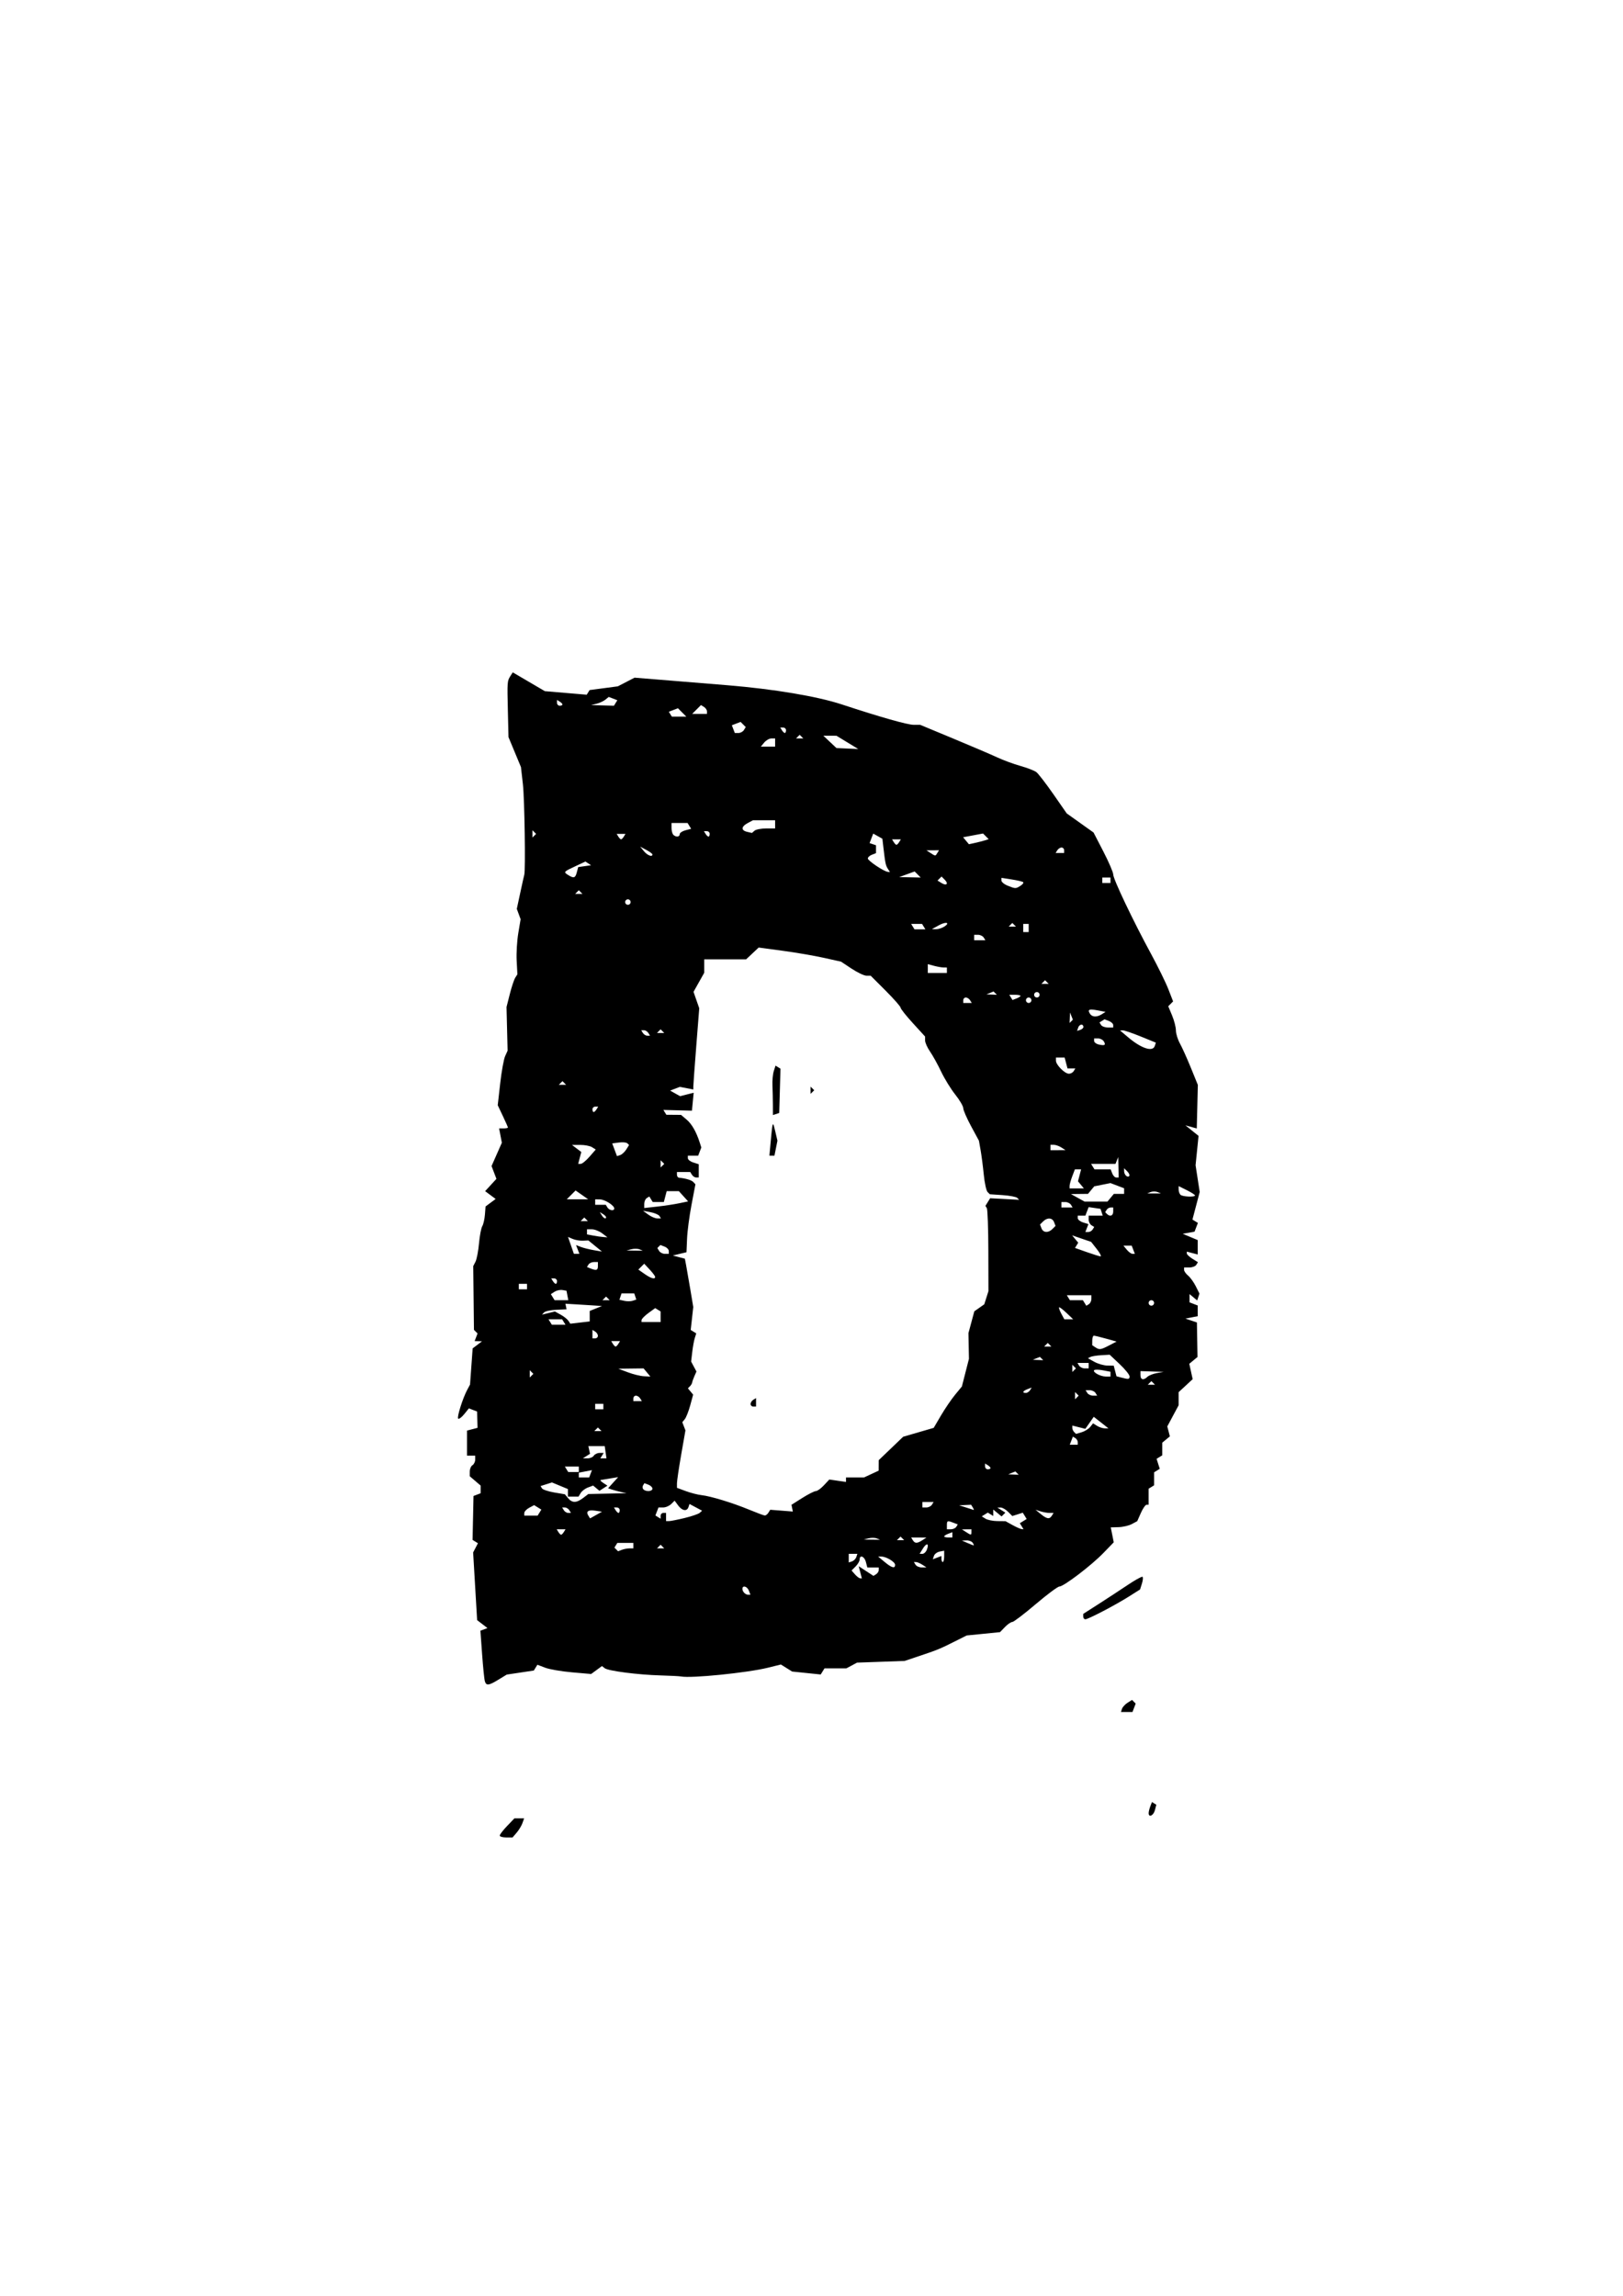 <?xml version="1.0" encoding="UTF-8" standalone="no"?>
<!-- Created with Inkscape (http://www.inkscape.org/) -->

<svg
   xmlns:dc="http://purl.org/dc/elements/1.1/"
   xmlns:cc="http://creativecommons.org/ns#"
   xmlns:rdf="http://www.w3.org/1999/02/22-rdf-syntax-ns#"
   xmlns:svg="http://www.w3.org/2000/svg"
   xmlns="http://www.w3.org/2000/svg"
   xmlns:sodipodi="http://sodipodi.sourceforge.net/DTD/sodipodi-0.dtd"
   xmlns:inkscape="http://www.inkscape.org/namespaces/inkscape"
   width="210mm"
   height="297mm"
   viewBox="0 0 744.094 1052.362"
   id="svg4143"
   version="1.1"
   inkscape:version="0.91 r13725"
   sodipodi:docname="D.svg">
  <defs
     id="defs4145" />
  <sodipodi:namedview
     id="base"
     pagecolor="#ffffff"
     bordercolor="#666666"
     borderopacity="1.0"
     inkscape:pageopacity="0.0"
     inkscape:pageshadow="2"
     inkscape:zoom="0.35"
     inkscape:cx="-145"
     inkscape:cy="520"
     inkscape:document-units="px"
     inkscape:current-layer="layer1"
     showgrid="false"
     inkscape:window-width="1920"
     inkscape:window-height="1055"
     inkscape:window-x="0"
     inkscape:window-y="25"
     inkscape:window-maximized="1" />
  <g
     inkscape:label="Layer 1"
     inkscape:groupmode="layer"
     id="layer1">
    <path
       inkscape:connector-curvature="0"
       style="fill:#000000"
       d="m 235.075,308.197 -1.084,1.709 c -1.454,2.295 -1.466,2.482 -1.147,16.086 l 0.279,11.875 2.859,6.875 2.859,6.875 0.896,7.896 c 0.757,6.669 1.252,39.546 0.625,41.479 -0.112,0.344 -0.927,4 -1.812,8.125 l -1.611,7.5 0.875,2.373 0.873,2.373 -1.068,6.377 c -0.588,3.507 -0.922,9.189 -0.742,12.627 l 0.328,6.25 -0.986,1.553 c -0.542,0.855 -1.663,4.23 -2.49,7.5 l -1.504,5.947 0.248,10 0.246,10 -1.131,2.5 c -0.622,1.375 -1.64,7 -2.262,12.5 l -1.129,10 2.336,4.922 c 1.285,2.707 2.336,5.098 2.336,5.312 0,0.215 -0.908,0.391 -2.019,0.391 l -2.022,0 0.629,3.287 0.629,3.287 -2.363,5.342 -2.361,5.34 1.119,2.934 1.121,2.936 -2.592,2.82 -2.592,2.822 2.412,1.789 2.414,1.787 -2.312,1.717 -2.314,1.715 -0.299,3.781 c -0.164,2.08 -0.707,4.447 -1.209,5.26 -0.502,0.813 -1.175,4.352 -1.494,7.867 -0.319,3.515 -1.046,7.302 -1.613,8.416 l -1.033,2.025 0.162,14.605 0.162,14.607 0.826,0.828 0.828,0.828 -0.672,1.752 -0.674,1.754 1.697,0.039 1.695,0.039 -2.147,1.633 -2.148,1.631 -0.6,8.289 -0.6,8.289 -1.252,2.342 c -2.103,3.929 -4.841,12.608 -4.186,13.264 0.34,0.34 1.585,-0.577 2.768,-2.037 l 2.15,-2.656 1.877,0.721 1.875,0.719 0.107,3.742 0.105,3.74 -2.412,0.631 -2.414,0.631 0,5.742 0,5.742 1.875,0 1.875,0 0,1.801 c 0,0.991 -0.562,2.149 -1.25,2.574 -0.688,0.425 -1.25,1.738 -1.25,2.92 l 0,2.148 2.5,2.141 2.5,2.141 0,1.754 0,1.754 -1.637,0.627 -1.639,0.629 -0.213,10.07 -0.215,10.072 1.23,0.76 1.23,0.76 -1.101,2.111 -1.1,2.113 0.914,15.508 0.916,15.51 2.369,1.822 2.369,1.82 -1.617,0.605 -1.617,0.604 0.779,10.814 c 0.428,5.948 0.998,11.52 1.266,12.379 0.656,2.103 1.759,1.968 6.232,-0.76 l 3.793,-2.314 6.207,-0.93 6.207,-0.93 0.822,-1.326 0.822,-1.328 3.553,1.357 c 1.954,0.746 7.496,1.699 12.314,2.119 l 8.76,0.766 2.486,-1.818 2.486,-1.818 1.254,0.977 c 1.622,1.261 15.251,3.021 25.627,3.309 4.469,0.124 8.688,0.341 9.375,0.482 4.501,0.929 30.322,-1.669 39.762,-4 l 6.01,-1.484 2.58,1.611 2.58,1.611 6.551,0.676 6.551,0.678 0.871,-1.408 0.869,-1.406 5.008,0 5.01,0 2.451,-1.312 2.453,-1.312 10.902,-0.389 10.902,-0.387 7.678,-2.58 c 7.646,-2.569 8.52,-2.938 16.551,-6.971 l 4.227,-2.123 7.648,-0.764 7.646,-0.764 2.236,-2.324 c 1.23,-1.279 2.747,-2.324 3.369,-2.324 0.623,0 5.433,-3.656 10.691,-8.125 5.258,-4.469 10.162,-8.125 10.895,-8.125 1.972,0 14.591,-9.601 20.125,-15.311 l 4.816,-4.969 -0.684,-3.422 -0.685,-3.424 3.603,-0.102 c 1.982,-0.056 4.712,-0.696 6.068,-1.422 l 2.467,-1.32 1.666,-3.766 c 0.917,-2.071 2.094,-3.766 2.613,-3.766 l 0.943,0 0,-3.678 0,-3.676 1.25,-0.771 1.25,-0.773 0,-2.977 0,-2.979 1.303,-0.805 1.301,-0.803 -0.729,-2.289 -0.727,-2.291 1.301,-0.803 1.301,-0.805 0,-2.898 0,-2.898 1.746,-1.449 1.746,-1.447 -0.594,-2.275 -0.596,-2.273 2.6,-4.85 2.598,-4.848 0,-3.002 0,-3 3.219,-2.982 3.219,-2.982 -0.773,-3.523 -0.773,-3.523 1.881,-1.562 1.883,-1.562 -0.135,-7.914 -0.135,-7.914 -2.629,-0.881 -2.631,-0.883 2.812,-0.553 2.812,-0.553 0,-2.453 0,-2.453 -1.875,-0.719 -1.875,-0.719 0,-1.895 0,-1.895 1.754,1.455 1.754,1.455 0.521,-1.562 0.52,-1.562 -1.674,-3.357 c -0.921,-1.847 -2.509,-4.049 -3.525,-4.893 -1.017,-0.844 -1.85,-2.03 -1.85,-2.633 l 0,-1.096 2.428,0 c 1.334,0 2.763,-0.545 3.174,-1.209 l 0.746,-1.209 -2.549,-1.592 c -1.402,-0.875 -2.549,-1.966 -2.549,-2.424 l 0,-0.832 2.5,0.652 2.5,0.654 0,-3.301 0,-3.303 -3.438,-1.441 -3.438,-1.443 2.707,-0.475 2.707,-0.475 0.773,-2.014 0.773,-2.016 -1.25,-0.771 -1.248,-0.771 1.664,-6.311 1.664,-6.312 -0.945,-6.141 -0.947,-6.143 0.682,-6.725 0.68,-6.727 -3.004,-2.414 -3.006,-2.416 2.598,0.719 2.598,0.719 0.244,-9.982 0.246,-9.982 -3.193,-7.846 c -1.757,-4.315 -4.021,-9.339 -5.031,-11.164 -1.01,-1.825 -1.836,-4.514 -1.836,-5.977 0,-1.463 -0.79,-4.551 -1.756,-6.863 l -1.756,-4.205 1.113,-1.111 1.111,-1.113 -2.168,-5.582 c -1.193,-3.07 -4.769,-10.361 -7.947,-16.205 -8.146,-14.979 -17.351,-34.302 -17.328,-36.375 0.01,-0.963 -2.015,-5.688 -4.502,-10.5 l -4.521,-8.75 -6.144,-4.375 -6.144,-4.375 -6.154,-8.85 c -3.385,-4.867 -6.892,-9.409 -7.791,-10.094 -0.899,-0.685 -4.168,-1.955 -7.262,-2.822 -3.094,-0.868 -7.875,-2.625 -10.625,-3.906 -2.75,-1.281 -11.835,-5.169 -20.191,-8.641 l -15.193,-6.312 -2.932,0.004 c -2.854,0.005 -15.153,-3.479 -32.934,-9.332 -11.336,-3.732 -31.064,-7.045 -52.5,-8.816 -3.438,-0.284 -14.419,-1.178 -24.404,-1.988 l -18.156,-1.475 -3.836,1.984 -3.836,1.984 -6.475,0.859 -6.473,0.857 -0.658,1.064 -0.658,1.064 -9.601,-0.812 -9.602,-0.811 -7.361,-4.314 -7.359,-4.314 z m 44.014,11.264 1.971,0.756 1.971,0.758 -0.779,1.258 -0.777,1.26 -5.238,-0.146 -5.24,-0.145 2.5,-0.615 c 1.375,-0.338 3.196,-1.179 4.047,-1.869 l 1.547,-1.256 z m -23.719,1.383 1.25,0.773 c 0.688,0.425 1.25,1.019 1.25,1.322 0,0.303 -0.562,0.553 -1.25,0.553 -0.688,0 -1.25,-0.596 -1.25,-1.324 l 0,-1.324 z m 66.012,2.352 1.369,0.848 c 0.753,0.466 1.369,1.375 1.369,2.021 l 0,1.178 -3.393,0 -3.393,0 2.023,-2.023 2.023,-2.023 z m -10.566,1.455 1.92,1.92 1.922,1.922 -3.32,0 -3.318,0 -0.691,-1.119 -0.691,-1.119 2.09,-0.803 2.09,-0.801 z m 28.723,6.26 1.184,1.182 1.182,1.182 -0.84,1.359 c -0.462,0.747 -1.591,1.359 -2.508,1.359 l -1.668,0 -0.68,-1.771 -0.68,-1.773 2.006,-0.768 2.004,-0.77 z m 18.186,2.582 1.324,0 c 0.728,0 1.322,0.562 1.322,1.25 0,0.688 -0.248,1.25 -0.551,1.25 -0.303,0 -0.899,-0.562 -1.324,-1.25 l -0.771,-1.25 z m 8.896,3.332 0.834,0.834 0.834,0.834 -1.668,0 -1.666,0 0.834,-0.834 0.832,-0.834 z m 10.855,0.418 3.01,0.006 3.01,0.006 5,3.049 5,3.049 -5,-0.225 -5,-0.227 -3.01,-2.828 -3.01,-2.83 z m -23.826,1.25 1.721,0 0,1.875 0,1.875 -3.277,0 -3.277,0 1.555,-1.875 c 0.856,-1.031 2.332,-1.875 3.279,-1.875 z m -8.443,37.5 5.082,0 5.082,0 0,1.875 0,1.875 -4.125,0 c -2.269,0 -4.659,0.464 -5.312,1.033 l -1.188,1.035 -2.188,-0.502 c -2.878,-0.659 -2.778,-2.413 0.231,-4.023 l 2.418,-1.293 z m -37.336,1.25 3.678,0 3.676,0 0.824,1.334 0.824,1.334 -2.625,0.686 c -1.444,0.378 -2.627,1.184 -2.627,1.791 0,1.3 -1.726,1.461 -2.916,0.271 -0.458,-0.458 -0.834,-1.865 -0.834,-3.125 l 0,-2.291 z m -63.75,3.332 0.834,0.834 0.834,0.834 -0.834,0.832 -0.834,0.834 0,-1.666 0,-1.668 z m 78.604,0.418 1.324,0 c 0.728,0 1.322,0.562 1.322,1.25 0,0.688 -0.248,1.25 -0.551,1.25 -0.303,0 -0.899,-0.562 -1.324,-1.25 l -0.771,-1.25 z m 127.973,1.074 1.297,1.297 1.295,1.297 -1.772,0.555 c -0.974,0.305 -3.016,0.828 -4.537,1.162 l -2.766,0.605 -1.33,-1.6 -1.328,-1.602 4.57,-0.857 4.57,-0.857 z m -50.352,0.037 2.1,1.174 2.098,1.174 0.416,3.582 c 0.885,7.64 1.087,8.633 2.059,10.146 l 1.002,1.562 -1.012,-0.104 c -1.81,-0.185 -9.137,-5.1 -9.137,-6.129 0,-0.551 0.844,-1.325 1.875,-1.721 l 1.875,-0.719 0,-1.811 0,-1.811 -1.475,-0.49 -1.475,-0.492 0.838,-2.182 0.836,-2.182 z m -117.621,0.139 2.022,0 2.023,0 -0.773,1.25 c -0.425,0.688 -0.987,1.25 -1.25,1.25 -0.263,0 -0.825,-0.562 -1.25,-1.25 l -0.771,-1.25 z m 126.25,2.5 2.022,0 2.023,0 -0.773,1.25 c -0.425,0.688 -0.987,1.25 -1.25,1.25 -0.263,0 -0.825,-0.562 -1.25,-1.25 l -0.771,-1.25 z m -115.479,3.34 2.812,1.498 c 1.547,0.824 2.812,1.761 2.812,2.08 0,1.324 -2.311,0.438 -3.908,-1.498 l -1.717,-2.08 z m 193.199,0.41 c 0.647,0 1.176,0.562 1.176,1.25 l 0,1.25 -1.947,0 -1.949,0 0.771,-1.25 c 0.425,-0.688 1.302,-1.25 1.949,-1.25 z m -56.176,1.25 -0.773,1.25 c -0.929,1.503 -0.799,1.503 -3.125,0 l -1.875,-1.213 2.887,-0.019 2.887,-0.018 z m -162.123,5.176 1.301,0.848 1.299,0.848 -2.957,0.42 -2.957,0.42 -0.625,2.395 c -0.701,2.679 -1.382,2.88 -4.049,1.193 -2.135,-1.35 -2.054,-1.441 3.664,-4.107 l 4.324,-2.016 z m 150.943,4.543 1.391,1.389 0,0.002 1.391,1.391 -4.938,-0.1 -4.938,-0.098 3.547,-1.293 3.547,-1.291 z m 12.324,2.322 1.457,1.459 c 1.889,1.889 0.835,2.943 -1.5,1.5 l -1.801,-1.115 0.922,-0.922 0.922,-0.922 z m 73.707,0.459 1.875,0 1.875,0 0,1.25 0,1.25 -1.875,0 -1.875,0 0,-1.25 0,-1.25 z m -46.25,0.156 4.688,0.723 c 2.578,0.398 4.954,0.956 5.277,1.24 0.324,0.284 -0.239,1.04 -1.25,1.68 -2.171,1.373 -2.271,1.372 -5.902,-0.088 -1.547,-0.622 -2.812,-1.677 -2.812,-2.344 l 0,-1.211 z m -193.75,5.676 0.834,0.834 0.834,0.834 -1.668,0 -1.666,0 0.834,-0.834 0.832,-0.834 z m 22.5,4.168 c 0.688,0 1.25,0.562 1.25,1.25 0,0.688 -0.562,1.25 -1.25,1.25 -0.688,0 -1.25,-0.562 -1.25,-1.25 0,-0.688 0.562,-1.25 1.25,-1.25 z m 145.953,10.791 c 0.793,0.06 0.683,0.701 -0.988,1.758 -1.011,0.64 -2.684,1.151 -3.715,1.137 l -1.875,-0.025 3.125,-1.729 c 1.259,-0.697 2.349,-1.056 3.061,-1.131 0.148,-0.016 0.279,-0.018 0.393,-0.01 z m 30.297,0.041 0.834,0.834 0.834,0.834 -1.668,0 -1.666,0 0.834,-0.834 0.832,-0.834 z m -46.397,0.418 2.5,0 2.5,0 0.771,1.25 0.773,1.25 -2.5,0 -2.5,0 -0.773,-1.25 -0.771,-1.25 z m 51.397,0 1.25,0 1.25,0 0,1.875 0,1.875 -1.25,0 -1.25,0 0,-1.875 0,-1.875 z m -22.5,5 1.803,0 c 0.991,0 2.147,0.562 2.572,1.25 l 0.773,1.25 -2.574,0 -2.574,0 0,-1.25 0,-1.25 z m -98.785,5.842 0,0 10.953,1.475 c 6.024,0.81 14.518,2.265 18.873,3.232 l 7.918,1.76 4.867,3.221 c 2.677,1.771 5.736,3.221 6.797,3.221 l 1.928,0 6.854,6.848 c 3.766,3.766 6.86,7.282 6.875,7.812 0.015,0.531 2.546,3.721 5.625,7.092 l 5.598,6.129 0,1.803 c 0,0.992 1.033,3.298 2.295,5.123 1.262,1.825 3.544,5.953 5.072,9.174 1.528,3.221 4.432,7.939 6.455,10.484 2.023,2.545 3.678,5.36 3.678,6.254 0,0.894 1.617,4.614 3.594,8.266 l 3.592,6.641 0.775,4.375 c 0.426,2.406 1.08,7.46 1.453,11.232 0.373,3.772 1.149,7.328 1.723,7.902 l 1.043,1.043 5.854,0.395 c 3.219,0.217 6.244,0.789 6.723,1.27 l 0.869,0.873 -6.65,-0.352 -6.65,-0.352 -1.078,1.746 -1.08,1.746 0.644,1.045 c 0.355,0.574 0.666,9.37 0.691,19.547 l 0.045,18.504 -0.953,3.012 -0.951,3.014 -2.285,1.607 -2.285,1.607 -1.346,4.998 -1.346,4.998 0.113,5.895 0.115,5.895 -1.617,6.336 -1.617,6.338 -3.125,3.801 c -1.719,2.091 -4.625,6.358 -6.459,9.482 l -3.336,5.68 -6.998,2.035 -6.998,2.035 -5.604,5.369 -5.606,5.369 -0.012,2.402 -0.014,2.402 -3.363,1.562 -3.365,1.562 -4.125,0 -4.127,0 0,1.033 0,1.033 -3.826,-0.562 -3.826,-0.561 -2.473,2.652 c -1.359,1.459 -3.023,2.654 -3.697,2.654 -0.674,0 -3.463,1.411 -6.197,3.137 l -4.971,3.139 0.309,1.549 0.307,1.551 -5.18,-0.408 -5.18,-0.406 -0.832,1.344 c -0.457,0.74 -1.218,1.315 -1.693,1.277 -0.475,-0.037 -3.678,-1.232 -7.115,-2.652 -7.646,-3.159 -17.673,-6.218 -21.875,-6.676 -1.719,-0.187 -4.953,-1.018 -7.188,-1.846 l -4.062,-1.504 0,-2.064 c 0,-1.136 0.879,-7.062 1.947,-13.168 l 1.941,-11.1 -0.717,-1.871 -0.719,-1.869 1.143,-1.404 c 0.628,-0.772 1.746,-3.616 2.484,-6.32 l 1.342,-4.918 -1.201,-1.447 -1.201,-1.447 0.926,-0.928 c 0.51,-0.51 0.976,-1.301 1.035,-1.76 0.059,-0.458 0.524,-1.774 1.033,-2.924 l 0.926,-2.09 -1.221,-2.285 -1.221,-2.285 0.51,-4.359 c 0.28,-2.398 0.81,-5.304 1.176,-6.457 l 0.666,-2.098 -1.272,-0.785 -1.271,-0.785 0.586,-5.258 0.586,-5.258 -1.359,-8.125 c -0.748,-4.469 -1.614,-9.449 -1.924,-11.068 l -0.562,-2.945 -2.756,-0.734 -2.756,-0.734 3.125,-0.754 3.125,-0.752 0.258,-6.193 c 0.141,-3.406 1.063,-10.412 2.047,-15.568 l 1.789,-9.375 -0.945,-1.023 c -0.821,-0.89 -3.428,-1.684 -6.586,-2.006 -0.516,-0.053 -0.938,-0.658 -0.938,-1.346 l 0,-1.25 3.053,0 3.051,0 0.771,1.25 c 0.425,0.688 1.302,1.25 1.949,1.25 l 1.176,0 0,-3.039 0,-3.041 -2.5,-0.795 c -1.375,-0.436 -2.5,-1.318 -2.5,-1.959 l 0,-1.166 2.367,0 2.365,0 0.721,-1.875 0.719,-1.875 -0.699,-2.188 c -1.587,-4.964 -3.637,-8.558 -6.045,-10.596 l -2.553,-2.16 -3.363,-0.027 -3.363,-0.027 -0.686,-1.109 -0.685,-1.109 6.551,0.172 6.547,0.172 0.397,-4.107 0.395,-4.107 -3.117,0.781 -3.117,0.783 -2.277,-1.279 -2.279,-1.277 2.209,-0.852 2.209,-0.852 3.103,0.594 3.103,0.594 0,-1.318 c 0,-0.725 0.612,-9.102 1.359,-18.615 l 1.359,-17.297 -1.311,-3.76 -1.31,-3.76 2.451,-4.363 2.451,-4.365 0,-3.088 0,-3.086 9.607,0 9.607,0 2.877,-2.705 2.877,-2.703 z m 77.535,7.615 2.812,0.754 c 1.547,0.415 3.516,0.761 4.375,0.771 l 1.562,0.018 0,1.25 0,1.25 -4.375,0 -4.375,0 0,-2.021 0,-2.021 z m 53.75,7.375 0.834,0.834 0.834,0.834 -1.668,0 -1.666,0 0.834,-0.834 0.832,-0.834 z m -23.594,5.156 0.756,0.756 0.756,0.756 -2.397,-0.1 -2.397,-0.098 1.641,-0.658 1.641,-0.656 z m 19.844,0.262 c 0.688,0 1.25,0.562 1.25,1.25 0,0.688 -0.562,1.25 -1.25,1.25 -0.688,0 -1.25,-0.562 -1.25,-1.25 0,-0.688 0.562,-1.25 1.25,-1.25 z m -12.646,1.25 2.574,0 c 1.415,0 2.572,0.22 2.572,0.49 0,0.27 -0.825,0.808 -1.834,1.195 l -1.834,0.705 -0.74,-1.195 -0.738,-1.195 z m -19.926,1.25 c 0.647,0 1.522,0.562 1.947,1.25 l 0.773,1.25 -1.949,0 -1.949,0 0,-1.25 c 0,-0.688 0.531,-1.25 1.178,-1.25 z m 28.822,0 c 0.688,0 1.25,0.562 1.25,1.25 0,0.688 -0.562,1.25 -1.25,1.25 -0.688,0 -1.25,-0.562 -1.25,-1.25 0,-0.688 0.562,-1.25 1.25,-1.25 z m 29.039,5.529 c 0.645,0.029 1.516,0.157 2.639,0.373 l 3.553,0.682 -1.678,1.064 c -2.298,1.457 -4.492,1.363 -5.479,-0.232 -0.75,-1.213 -0.714,-1.8 0.393,-1.883 0.166,-0.013 0.357,-0.014 0.572,-0.004 z m -10.09,1.346 0,0 0,0.004 0.654,1.637 0.656,1.641 -0.754,0.754 -0.756,0.756 0.1,-2.396 0.1,-2.391 0,-0.004 z m 15.826,3.115 1.988,0.764 c 1.093,0.42 1.986,1.265 1.986,1.879 l 0,1.117 -2.426,0 c -1.334,0 -2.749,-0.524 -3.144,-1.164 l -0.719,-1.164 1.156,-0.715 1.158,-0.717 z m -10.74,2.453 c 0.515,-0.087 0.981,0.216 1.059,0.963 0.052,0.498 -0.581,1.131 -1.406,1.406 l -1.5,0.5 0.5,-1.5 c 0.269,-0.806 0.833,-1.282 1.348,-1.369 z m -192.785,2.139 0.834,0.834 0.834,0.834 -1.668,0 -1.666,0 0.834,-0.834 0.832,-0.834 z m -8.896,0.418 1.25,0 c 0.688,0 1.597,0.562 2.022,1.25 l 0.773,1.25 -1.25,0 c -0.688,0 -1.599,-0.562 -2.023,-1.25 l -0.771,-1.25 z m 220.772,0.051 c 0.688,-0.021 4.386,1.237 8.219,2.799 l 6.969,2.84 -0.51,1.529 c -0.944,2.833 -6.122,1.147 -12.178,-3.965 l -3.75,-3.164 1.25,-0.039 z m -13.125,3.699 1.803,0 c 0.991,0 2.172,0.599 2.625,1.332 1.054,1.706 0.488,2.077 -2.24,1.471 -1.203,-0.268 -2.188,-1.007 -2.188,-1.645 l 0,-1.158 z m -17.5,8.75 1.992,0 1.992,0 0.654,2.5 0.654,2.5 1.803,0 1.803,0 -0.773,1.25 c -0.425,0.688 -1.441,1.217 -2.26,1.176 -1.937,-0.097 -5.865,-4.094 -5.865,-5.969 l 0,-1.457 z m -128.568,3.713 -0.799,2.516 c -0.439,1.384 -0.713,4.345 -0.609,6.58 0.103,2.236 0.19,6.203 0.203,8.816 l 0.016,4.752 1.441,-0.479 1.441,-0.479 0.289,-10.152 0.289,-10.15 -1.137,-0.703 -1.135,-0.701 z m -97.682,7.119 0.834,0.834 0.834,0.834 -1.668,0 -1.666,0 0.834,-0.834 0.832,-0.834 z m 113.75,2.5 0,1.668 0,1.666 0.834,-0.834 0.834,-0.832 -0.834,-0.834 -0.834,-0.834 z m -98.676,9.168 1.324,0 -0.773,1.25 c -0.425,0.688 -1.019,1.25 -1.322,1.25 -0.303,0 -0.553,-0.562 -0.553,-1.25 0,-0.688 0.596,-1.25 1.324,-1.25 z m 81.436,8.113 c -0.309,0.184 -0.538,2.534 -1.027,7.824 l -0.607,6.562 1.156,0 1.156,0 0.688,-3.438 0.688,-3.438 -1.027,-4.375 c -0.496,-2.112 -0.785,-3.28 -1.025,-3.137 z m -69.354,8.258 c 1.224,-0.027 2.28,0.147 2.602,0.469 l 0.779,0.779 -1.295,2.053 c -0.712,1.129 -1.958,2.275 -2.769,2.545 l -1.475,0.492 -1.092,-2.918 -1.09,-2.916 3.082,-0.408 c 0.424,-0.056 0.85,-0.087 1.258,-0.096 z m 196.594,1.129 1.562,0.018 c 0.859,0.011 2.406,0.566 3.438,1.232 l 1.875,1.211 -3.438,0.019 -3.438,0.019 0,-1.25 0,-1.25 z m -215.625,0.059 c 2.062,-0.011 4.513,0.461 5.443,1.051 l 1.691,1.072 -2.856,3.283 c -1.57,1.806 -3.382,3.285 -4.025,3.285 l -1.17,0 0.711,-2.719 0.711,-2.719 -2.127,-1.617 -2.129,-1.617 3.75,-0.019 z m 246.678,5.566 0.1,4.688 0.098,4.688 -1.115,0 c -0.614,0 -1.44,-0.844 -1.836,-1.875 l -0.719,-1.875 -3.717,0 -3.715,0 -0.773,-1.25 -0.771,-1.25 5.594,0 5.596,0 0.629,-1.562 0.631,-1.562 z m -209.803,1.457 0.834,0.834 0.834,0.834 -0.834,0.832 -0.834,0.834 0,-1.666 0,-1.668 z m 212.5,3.668 1.48,1.479 c 0.813,0.814 1.187,1.77 0.832,2.125 -0.834,0.834 -2.312,-0.644 -2.312,-2.312 l 0,-1.291 z m -22.561,0.5 1.426,0 1.428,0 -0.719,2.746 -0.719,2.748 1.352,1.627 1.35,1.629 -3.277,0 -3.279,0 0,-1.17 c 0,-0.643 0.55,-2.611 1.221,-4.375 l 1.219,-3.205 z m 16.312,6.311 3.125,1.189 3.123,1.188 0,1.281 0,1.281 -2.346,0 -2.348,0 -1.469,1.77 -1.471,1.771 -5.25,0 -5.252,0 -3.119,-1.727 -3.121,-1.727 3.91,-0.045 3.91,-0.043 1.43,-1.725 1.432,-1.725 3.723,-0.744 3.723,-0.746 z m 31.248,1.381 3.75,1.871 c 2.062,1.029 3.75,2.109 3.75,2.402 0,0.867 -5.758,0.609 -6.666,-0.299 -0.458,-0.458 -0.834,-1.54 -0.834,-2.404 l 0,-1.57 z m -276.48,2.004 2.894,2.027 2.893,2.027 -4.92,0 -4.922,0 2.027,-2.027 2.027,-2.027 z m 41.773,0.305 2.785,0 2.785,0 2.127,2.35 2.127,2.35 -4.121,0.863 c -2.266,0.476 -6.793,1.161 -10.059,1.521 l -5.938,0.656 0,-1.922 c 0,-1.057 0.524,-2.245 1.164,-2.641 l 1.164,-0.719 0.785,1.27 0.785,1.271 2.543,0 2.543,0 0.654,-2.5 0.654,-2.5 z m 223.457,0.162 c 0.566,0 1.133,0.086 1.562,0.26 l 1.562,0.631 -3.125,0 -3.125,0 1.562,-0.631 c 0.43,-0.173 0.996,-0.26 1.562,-0.26 z m -256.25,3.588 2.188,0.039 c 2.27,0.041 6.562,2.762 6.562,4.16 0,1.26 -2.27,0.934 -3.125,-0.449 l -0.771,-1.25 -2.426,0 -2.428,0 0,-1.25 0,-1.25 z m 213.75,1.25 1.803,0 c 0.991,0 2.147,0.562 2.572,1.25 l 0.773,1.25 -2.574,0 -2.574,0 0,-1.25 0,-1.25 z m 12.49,2.324 2.719,0.4 2.721,0.4 0.516,1.562 0.514,1.562 -3.228,0 -3.231,0 0,1.801 c 0,0.991 0.573,2.154 1.272,2.586 l 1.27,0.785 -0.719,1.164 c -0.396,0.64 -1.309,1.164 -2.029,1.164 l -1.311,0 0.695,-1.812 0.695,-1.811 -2.436,-0.773 c -1.34,-0.425 -2.438,-1.298 -2.438,-1.939 l 0,-1.164 1.742,0 1.74,0 0.754,-1.963 0.754,-1.963 z m 10.084,0.176 1.176,0 0,1.875 c 0,1.933 -1.473,2.482 -2.881,1.074 l -0.801,-0.799 0.666,-1.076 c 0.366,-0.592 1.193,-1.074 1.84,-1.074 z m -214.4,1.486 3.432,0.654 c 1.888,0.361 3.739,1.152 4.113,1.758 l 0.68,1.102 -1.709,0 c -0.94,0 -2.792,-0.792 -4.113,-1.758 l -2.402,-1.756 z m -19.809,0.627 1.443,0.891 c 0.794,0.491 1.441,1.14 1.441,1.443 0,1.043 -1.104,0.55 -1.994,-0.891 l -0.891,-1.443 z m -7.115,2.469 0.834,0.834 0.834,0.834 -1.668,0 -1.666,0 0.834,-0.834 0.832,-0.834 z m 213.289,0.482 c 0.923,0.059 1.706,0.616 2.106,1.658 l 0.66,1.723 -1.402,1.402 c -1.911,1.912 -4.245,1.763 -5.045,-0.32 l -0.662,-1.723 1.402,-1.402 c 0.956,-0.956 2.019,-1.396 2.941,-1.338 z m -212.039,4.936 2.262,0 c 1.244,0 3.353,0.825 4.688,1.834 l 2.426,1.836 -1.875,-0.131 c -1.031,-0.072 -3.141,-0.374 -4.688,-0.672 l -2.812,-0.541 0,-1.164 0,-1.162 z m 222.414,2.764 4.359,1.498 4.359,1.5 2.65,3.369 c 1.458,1.853 2.187,3.324 1.621,3.27 -0.566,-0.054 -3.421,-0.947 -6.348,-1.982 l -5.322,-1.883 0.742,-1.197 0.74,-1.197 -1.402,-1.689 -1.4,-1.688 z m -231.121,0.734 2.166,0.92 c 1.191,0.506 3.291,0.867 4.666,0.803 l 2.5,-0.117 3.125,2.551 3.125,2.551 -3.75,-0.641 c -2.062,-0.352 -4.74,-1.024 -5.951,-1.492 l -2.201,-0.852 0.773,2.014 0.771,2.016 -1.26,0 -1.262,0 -1.351,-3.877 -1.352,-3.875 z m 42.35,3.691 1.93,0.74 c 1.061,0.407 1.928,1.32 1.928,2.029 l 0,1.291 -1.801,0 c -0.991,0 -2.172,-0.601 -2.625,-1.334 l -0.824,-1.334 0.697,-0.695 0.695,-0.697 z m 212.303,0.311 1.895,0 1.893,0 0.721,1.875 0.719,1.875 -1.057,0 c -0.582,0 -1.759,-0.844 -2.615,-1.875 l -1.555,-1.875 z m -223.594,1.408 c 0.68,0.008 1.313,0.1 1.736,0.271 l 1.537,0.623 -3.75,-0.047 -3.75,-0.047 2.213,-0.576 c 0.608,-0.158 1.334,-0.233 2.014,-0.225 z m -19.152,6.092 1.801,0 0,1.875 c 0,1.927 -0.715,2.143 -3.443,1.043 l -1.572,-0.633 0.707,-1.143 c 0.389,-0.629 1.517,-1.143 2.508,-1.143 z m 23.037,0.764 2.508,2.689 c 1.379,1.48 2.506,2.997 2.506,3.369 0,1.234 -1.905,0.705 -4.826,-1.342 l -2.883,-2.021 1.348,-1.348 1.348,-1.348 z m -42.633,6.736 1.324,0 c 0.728,0 1.322,0.562 1.322,1.25 0,0.688 -0.248,1.25 -0.551,1.25 -0.303,0 -0.899,-0.562 -1.324,-1.25 l -0.771,-1.25 z m -14.854,2.5 1.875,0 1.875,0 0,1.25 0,1.25 -1.875,0 -1.875,0 0,-1.25 0,-1.25 z m 19.578,2.785 c 0.144,0.006 0.28,0.02 0.408,0.043 l 1.861,0.324 0.418,2.174 0.418,2.174 -3.143,0 -3.143,0 -0.859,-1.391 -0.857,-1.391 1.721,-1.107 c 0.711,-0.457 1.797,-0.77 2.727,-0.822 0.155,-0.009 0.306,-0.01 0.449,-0.004 z m 27.506,1.59 2.916,0 2.918,0 0.469,1.408 0.471,1.408 -1.615,0.549 c -0.888,0.302 -2.632,0.323 -3.873,0.049 l -2.256,-0.5 0.484,-1.457 0.486,-1.457 z m 204.148,0.832 5.635,0 5.633,0 0,1.697 c 0,0.933 -0.522,2.02 -1.162,2.416 l -1.164,0.719 -0.785,-1.27 -0.785,-1.27 -2.978,0 -2.977,0 -0.709,-1.146 -0.707,-1.146 z m -211.232,0.625 0.834,0.834 0.834,0.834 -1.668,0 -1.666,0 0.834,-0.834 0.832,-0.834 z m 250,1.668 c 0.688,0 1.25,0.562 1.25,1.25 0,0.688 -0.562,1.25 -1.25,1.25 -0.688,0 -1.25,-0.562 -1.25,-1.25 0,-0.688 0.562,-1.25 1.25,-1.25 z m -268.629,1.611 4.627,0.27 c 2.545,0.148 6.314,0.384 8.377,0.523 l 3.75,0.254 -2.812,1.131 -2.812,1.129 0,2.404 0,2.404 -4.447,0.518 -4.449,0.52 -0.863,-1.32 c -0.475,-0.726 -2.065,-1.987 -3.533,-2.803 l -2.668,-1.482 -2.957,0.73 -2.957,0.73 0.932,-1.012 c 0.512,-0.556 3.043,-1.106 5.625,-1.225 l 4.693,-0.217 -0.252,-1.277 -0.252,-1.277 z m 226.342,1.65 c 0.228,-0.15 1.768,1.023 3.424,2.607 l 3.01,2.881 -2.029,0 -2.027,0 -1.397,-2.607 c -0.767,-1.434 -1.208,-2.731 -0.981,-2.881 z m -185.191,0.354 0,0 1.238,0.766 1.238,0.766 0,2.426 0,2.428 -4.375,0 -4.375,0 0.039,-0.938 c 0.022,-0.516 1.432,-1.953 3.135,-3.193 l 3.098,-2.254 z m -48.918,5.135 3.125,0 3.125,0 0.771,1.25 0.773,1.25 -3.125,0 -3.125,0 -0.773,-1.25 -0.771,-1.25 z m 20.146,4.852 1.25,0.773 c 0.688,0.425 1.25,1.3 1.25,1.947 0,0.647 -0.562,1.178 -1.25,1.178 l -1.25,0 0,-1.949 0,-1.949 z m 229.897,2.654 c 0.401,0.004 2.907,0.612 5.568,1.352 l 4.84,1.344 -3.42,1.773 c -3.89,2.018 -4.476,2.094 -6.383,0.818 l -1.373,-0.918 0.02,-2.188 c 0.011,-1.203 0.347,-2.186 0.748,-2.182 z m -221.293,2.494 2.022,0 2.023,0 -0.773,1.25 c -0.425,0.688 -0.987,1.25 -1.25,1.25 -0.263,0 -0.825,-0.562 -1.25,-1.25 l -0.771,-1.25 z m 200.147,0.832 0.834,0.834 0.834,0.834 -1.668,0 -1.666,0 0.834,-0.834 0.832,-0.834 z m 28.389,5.404 4.557,4.299 c 2.506,2.363 4.555,4.897 4.555,5.631 0,1.375 -0.424,1.428 -3.934,0.496 l -2.059,-0.547 -0.637,-2.434 -0.637,-2.432 -2.93,-0.045 c -1.611,-0.024 -4.27,-0.788 -5.91,-1.697 l -2.981,-1.652 1.105,-0.586 c 0.609,-0.322 2.853,-0.685 4.988,-0.809 l 3.881,-0.225 z m -31.982,1.002 0.756,0.756 0.756,0.756 -2.397,-0.1 -2.397,-0.098 1.641,-0.658 1.641,-0.656 z m 17.197,2.762 2.574,0 2.572,0 0,1.25 0,1.25 -1.801,0 c -0.991,0 -2.149,-0.562 -2.574,-1.25 l -0.771,-1.25 z m -2.353,0.832 0.834,0.834 0.834,0.834 -0.834,0.832 -0.834,0.834 0,-1.666 0,-1.668 z m -196.555,1.668 1.555,1.875 1.557,1.875 -2.965,-0.15 c -1.631,-0.082 -4.936,-0.894 -7.342,-1.805 l -4.375,-1.654 5.785,-0.07 5.785,-0.07 z m 208.018,0.586 c 0.73,0.014 1.654,0.113 2.6,0.295 l 3.438,0.66 0,1.104 0,1.105 -2.188,-0.019 c -2.498,-0.022 -6.159,-2.054 -5.275,-2.928 0.162,-0.16 0.696,-0.231 1.426,-0.217 z m -260.213,0.246 0.834,0.834 0.834,0.834 -0.834,0.832 -0.834,0.834 0,-1.666 0,-1.668 z m 280,0.418 5.312,0.17 5.312,0.17 -3.125,0.561 c -1.719,0.308 -3.659,1.076 -4.312,1.705 -1.773,1.708 -3.188,1.384 -3.188,-0.73 l 0,-1.875 z m 5,4.582 0.834,0.834 0.834,0.834 -1.668,0 -1.666,0 0.834,-0.834 0.832,-0.834 z m -54.869,2.945 -0.764,1.236 c -0.42,0.68 -1.292,1.236 -1.939,1.236 -1.798,0 -1.402,-0.898 0.764,-1.729 l 1.94,-0.744 z m 24.723,1.223 1.875,0 c 1.031,0 2.222,0.562 2.647,1.25 l 0.773,1.25 -1.875,0 c -1.031,0 -2.224,-0.562 -2.648,-1.25 l -0.771,-1.25 z m -4.854,0.832 0.834,0.834 0.834,0.834 -0.834,0.832 -0.834,0.834 0,-1.666 0,-1.668 z m -201.322,1.668 c 0.647,0 1.522,0.562 1.947,1.25 l 0.773,1.25 -1.949,0 -1.949,0 0,-1.25 c 0,-0.688 0.531,-1.25 1.178,-1.25 z m 55.072,1.102 -1.25,0.773 c -0.688,0.425 -1.25,1.3 -1.25,1.947 0,0.647 0.562,1.178 1.25,1.178 l 1.25,0 0,-1.949 0,-1.949 z m -73.75,2.648 1.875,0 1.875,0 0,1.25 0,1.25 -1.875,0 -1.875,0 0,-1.25 0,-1.25 z m 228.582,5.934 3.377,2.658 3.379,2.658 -1.73,-0.019 c -0.952,-0.011 -2.543,-0.533 -3.535,-1.16 l -1.803,-1.141 -1.322,1.658 c -0.727,0.912 -2.487,2.003 -3.912,2.424 l -2.59,0.766 -0.848,-0.848 c -0.466,-0.466 -0.848,-1.326 -0.848,-1.912 l 0,-1.066 2.984,0.75 2.984,0.748 1.932,-2.758 1.932,-2.758 z m -227.332,4.898 0.834,0.834 0.834,0.834 -1.668,0 -1.666,0 0.834,-0.834 0.832,-0.834 z m 217.764,4.182 1.119,0.691 c 0.616,0.38 1.117,1.22 1.117,1.867 l 0,1.178 -1.834,0 -1.836,0 0.717,-1.869 0.717,-1.867 z m -222.139,4.361 3.75,0 3.75,0 0.4,2.812 0.399,2.812 -1.41,0 -1.41,0 0.771,-1.25 0.773,-1.25 -1.875,0 c -1.031,0 -2.224,0.562 -2.648,1.25 -0.425,0.688 -1.722,1.24 -2.885,1.23 l -2.115,-0.019 1.629,-1.033 1.629,-1.033 -0.379,-1.76 -0.379,-1.76 z m 181.875,7.977 1.25,0.773 c 0.688,0.425 1.25,1.019 1.25,1.322 0,0.303 -0.562,0.553 -1.25,0.553 -0.688,0 -1.25,-0.596 -1.25,-1.324 l 0,-1.324 z m -192.647,1.398 3.199,0 3.197,0 0,1.395 0,1.105 -2.426,0 -2.426,0 -0.773,-1.25 -0.771,-1.25 z m 12.42,1.639 -0.645,1.682 -0.646,1.68 -2.365,0 -2.367,0 0,-1.25 0,-0.959 3.012,-0.576 3.012,-0.576 z m 194.133,0.6 0.756,0.756 0.756,0.756 -2.397,-0.1 -2.397,-0.098 1.641,-0.658 1.641,-0.656 z m -182.127,2.605 -2.309,2.551 -2.311,2.553 1.732,0.578 c 0.953,0.318 2.857,0.827 4.232,1.131 l 2.5,0.553 -8.75,0.186 -8.75,0.184 -2.426,1.836 c -3.05,2.307 -4.987,2.324 -6.867,0.059 l -1.475,-1.777 -4.922,-0.832 c -2.707,-0.457 -5.213,-1.305 -5.57,-1.883 l -0.65,-1.051 2.609,-0.828 2.611,-0.83 3.658,1.516 3.656,1.516 0,1.723 0,1.725 2.439,0 2.438,0 1,-1.658 c 0.55,-0.911 2.055,-2.046 3.346,-2.521 l 2.346,-0.865 1.445,1.201 1.445,1.199 1.834,-1.178 1.832,-1.178 -1.875,-1.232 c -1.031,-0.677 -1.594,-1.284 -1.25,-1.352 0.344,-0.067 2.292,-0.392 4.328,-0.723 l 3.701,-0.6 z m 12.053,2.764 1.834,0.705 c 1.009,0.387 1.834,1.206 1.834,1.82 0,1.283 -2.939,1.508 -4.131,0.316 -0.44,-0.44 -0.517,-1.259 -0.17,-1.82 l 0.633,-1.021 z m 13.838,8.018 1.615,2.188 c 1.849,2.502 4.036,2.852 4.734,0.758 l 0.476,-1.43 2.887,1.545 2.887,1.545 -1.072,0.965 c -0.59,0.53 -3.711,1.604 -6.938,2.385 -3.226,0.781 -6.461,1.42 -7.188,1.42 l -1.322,0 0,-1.875 0,-1.875 -1.25,0 c -0.688,0 -1.25,0.594 -1.25,1.322 l 0,1.324 -1.195,-0.738 -1.195,-0.738 0.705,-1.836 0.703,-1.834 2.117,0 c 1.164,0 2.83,-0.703 3.701,-1.562 l 1.584,-1.562 z m 113.58,0.625 2.574,0 2.574,0 -0.773,1.25 c -0.425,0.688 -1.582,1.25 -2.572,1.25 l -1.803,0 0,-1.25 0,-1.25 z m 22.354,1.25 0.771,1.25 c 0.425,0.688 0.599,1.194 0.387,1.125 -0.212,-0.069 -1.793,-0.575 -3.512,-1.125 l -3.125,-1.002 2.74,-0.125 2.738,-0.123 z m -200.344,0.174 1.656,1.023 1.654,1.021 -0.857,1.391 -0.859,1.391 -3.051,0 -3.053,0 0,-1.207 c 0,-0.663 1.016,-1.748 2.256,-2.412 l 2.254,-1.207 z m 12.844,1.076 1.25,0 c 0.688,0 1.597,0.562 2.022,1.25 l 0.773,1.25 -1.25,0 c -0.688,0 -1.599,-0.562 -2.023,-1.25 l -0.771,-1.25 z m 23.75,0 1.324,0 c 0.728,0 1.322,0.562 1.322,1.25 0,0.688 -0.248,1.25 -0.551,1.25 -0.303,0 -0.899,-0.562 -1.324,-1.25 l -0.771,-1.25 z m 177.246,0.018 c 0.81,-0.011 2.355,0.863 3.434,1.941 l 1.961,1.961 2.398,-0.762 2.398,-0.762 0.891,1.441 0.889,1.441 -1.57,0.971 -1.568,0.969 0.857,1.391 0.859,1.391 -1.012,-0.123 c -0.556,-0.067 -2.418,-0.904 -4.137,-1.857 l -3.125,-1.734 -3.75,-0.037 c -2.062,-0.021 -4.512,-0.52 -5.445,-1.111 l -1.695,-1.074 1.383,-0.855 1.383,-0.855 1.25,0.773 1.25,0.771 0,-1.477 0,-1.477 1.906,1.58 1.904,1.582 0.871,-0.871 0.871,-0.871 -1.838,-1.162 -1.84,-1.164 1.475,-0.019 z m 16.025,1.027 2.291,0.727 c 1.259,0.4 3.121,0.729 4.137,0.729 l 1.846,0 -0.773,1.25 c -1.074,1.737 -2.256,1.566 -5.072,-0.729 l -2.428,-1.977 z m -203.781,0.301 c 0.567,-0.031 1.273,0.016 2.113,0.143 l 2.918,0.441 -2.736,1.537 -2.736,1.539 -0.826,-1.336 c -0.887,-1.436 -0.433,-2.231 1.268,-2.324 z m 163.994,4.988 c 0.449,0.031 1.133,0.271 2.178,0.672 l 1.971,0.756 -0.692,1.119 c -0.38,0.615 -1.502,1.119 -2.492,1.119 l -1.803,0 0,-1.875 c 0,-1.314 0.09,-1.842 0.838,-1.791 z m -179.734,3.666 2.022,0 2.023,0 -0.773,1.25 c -0.425,0.688 -0.987,1.25 -1.25,1.25 -0.263,0 -0.825,-0.562 -1.25,-1.25 l -0.771,-1.25 z m 190.147,0 0,1.25 c 0,1.525 -0.141,1.525 -2.5,0 l -1.875,-1.213 2.188,-0.019 2.188,-0.018 z m -8.75,1.328 0,1.211 0,1.211 -1.875,0 c -1.031,0 -1.875,-0.222 -1.875,-0.492 0,-0.27 0.844,-0.815 1.875,-1.211 l 1.875,-0.719 z m -23.75,2.004 0.834,0.834 0.834,0.834 -1.668,0 -1.666,0 0.834,-0.834 0.832,-0.834 z m 4.854,0.418 3.512,0.018 3.51,0.019 -1.875,1.213 c -2.402,1.552 -3.416,1.552 -4.375,0 l -0.771,-1.25 z m -17.502,0.158 c 0.68,0.008 1.313,0.1 1.736,0.271 l 1.537,0.623 -3.75,-0.047 -3.75,-0.047 2.213,-0.576 c 0.608,-0.158 1.334,-0.233 2.014,-0.225 z m 42.889,1.18 c 1.163,-0.048 2.46,0.475 2.885,1.162 0.888,1.437 0.845,1.437 -2.5,0 l -2.5,-1.074 2.115,-0.088 z m -160.092,1.162 3.676,0 3.676,0 0,1.25 0,1.25 -1.772,0 c -0.975,0 -2.552,0.297 -3.504,0.662 l -1.728,0.664 -0.84,-0.838 -0.838,-0.838 0.666,-1.076 0.664,-1.074 z m 141.924,0.672 0,0 c 0.52,-0.078 0.628,0.752 0,2.398 -0.407,1.061 -1.326,1.93 -2.041,1.93 l -1.299,0 1.525,-2.443 c 0.753,-1.207 1.408,-1.821 1.815,-1.885 z m -122.072,0.16 0.834,0.834 0.834,0.834 -1.668,0 -1.666,0 0.834,-0.834 0.832,-0.834 z m 130,2.734 0,2.592 c 0,1.425 -0.281,2.592 -0.625,2.592 -0.344,0 -0.625,-0.624 -0.625,-1.385 l 0,-1.383 -1.978,0.76 -1.978,0.758 0.519,-1.562 c 0.286,-0.86 1.459,-1.745 2.606,-1.967 l 2.082,-0.404 z m -43.75,1.434 1.98,0 1.978,0 -0.494,1.484 c -0.272,0.816 -1.164,1.706 -1.98,1.979 l -1.484,0.494 0,-1.979 0,-1.979 z m 5.727,1.244 c 0.699,-0.081 1.711,0.876 2.137,2.506 l 0.654,2.5 2.617,0 2.615,0 0,1.176 c 0,0.647 -0.545,1.513 -1.213,1.926 l -1.215,0.752 -3.383,-2.217 -3.381,-2.215 0.729,2.789 0.731,2.789 -0.82,-0.049 c -0.451,-0.026 -1.516,-0.837 -2.365,-1.803 l -1.545,-1.756 1.857,-1.857 c 1.022,-1.022 1.855,-2.461 1.855,-3.197 0,-0.874 0.307,-1.295 0.727,-1.344 z m 7.748,0.006 1.471,0 c 2.252,0 6.305,2.438 6.305,3.793 0,1.821 -1.551,1.391 -4.824,-1.336 l -2.951,-2.457 z m 16.379,2.5 1.012,0.018 c 0.556,0.011 1.853,0.566 2.885,1.232 l 1.875,1.211 -2.113,0.019 c -1.163,0.011 -2.462,-0.543 -2.887,-1.23 l -0.771,-1.25 z m 104.635,6.779 c -0.81,0.155 -3.481,1.654 -6.447,3.646 -3.39,2.277 -9.4,6.214 -13.354,8.746 l -7.188,4.604 0,1.236 c 0,0.68 0.438,1.238 0.973,1.238 1.315,0 13.671,-6.454 19.975,-10.434 l 5.106,-3.223 0.838,-2.643 c 0.461,-1.453 0.608,-2.87 0.326,-3.152 -0.035,-0.035 -0.113,-0.042 -0.229,-0.019 z m -182.504,4.477 c 0.709,-0.076 1.743,0.63 2.219,1.869 l 0.719,1.875 -1.002,0 c -1.303,0 -2.67,-1.387 -2.67,-2.709 0,-0.663 0.309,-0.989 0.734,-1.035 z m 177.897,51.957 -2.053,1.295 c -1.129,0.712 -2.275,1.957 -2.545,2.768 l -0.49,1.475 2.643,0 2.644,0 0.74,-1.93 0.74,-1.93 -0.84,-0.838 -0.84,-0.84 z m 9.133,46.801 -0.756,1.971 c -0.416,1.084 -0.758,2.486 -0.758,3.117 0,2.182 2.212,1.138 2.863,-1.352 l 0.652,-2.498 -1.002,-0.619 -1,-0.619 z m -292.295,7.486 -3.359,3.506 c -1.847,1.928 -3.359,3.897 -3.359,4.375 0,0.478 1.319,0.869 2.932,0.869 l 2.932,0 1.879,-2.188 c 1.033,-1.203 2.228,-3.172 2.654,-4.375 l 0.775,-2.188 -2.227,0 -2.227,0 z"
       id="path13864" />
  </g>
</svg>
